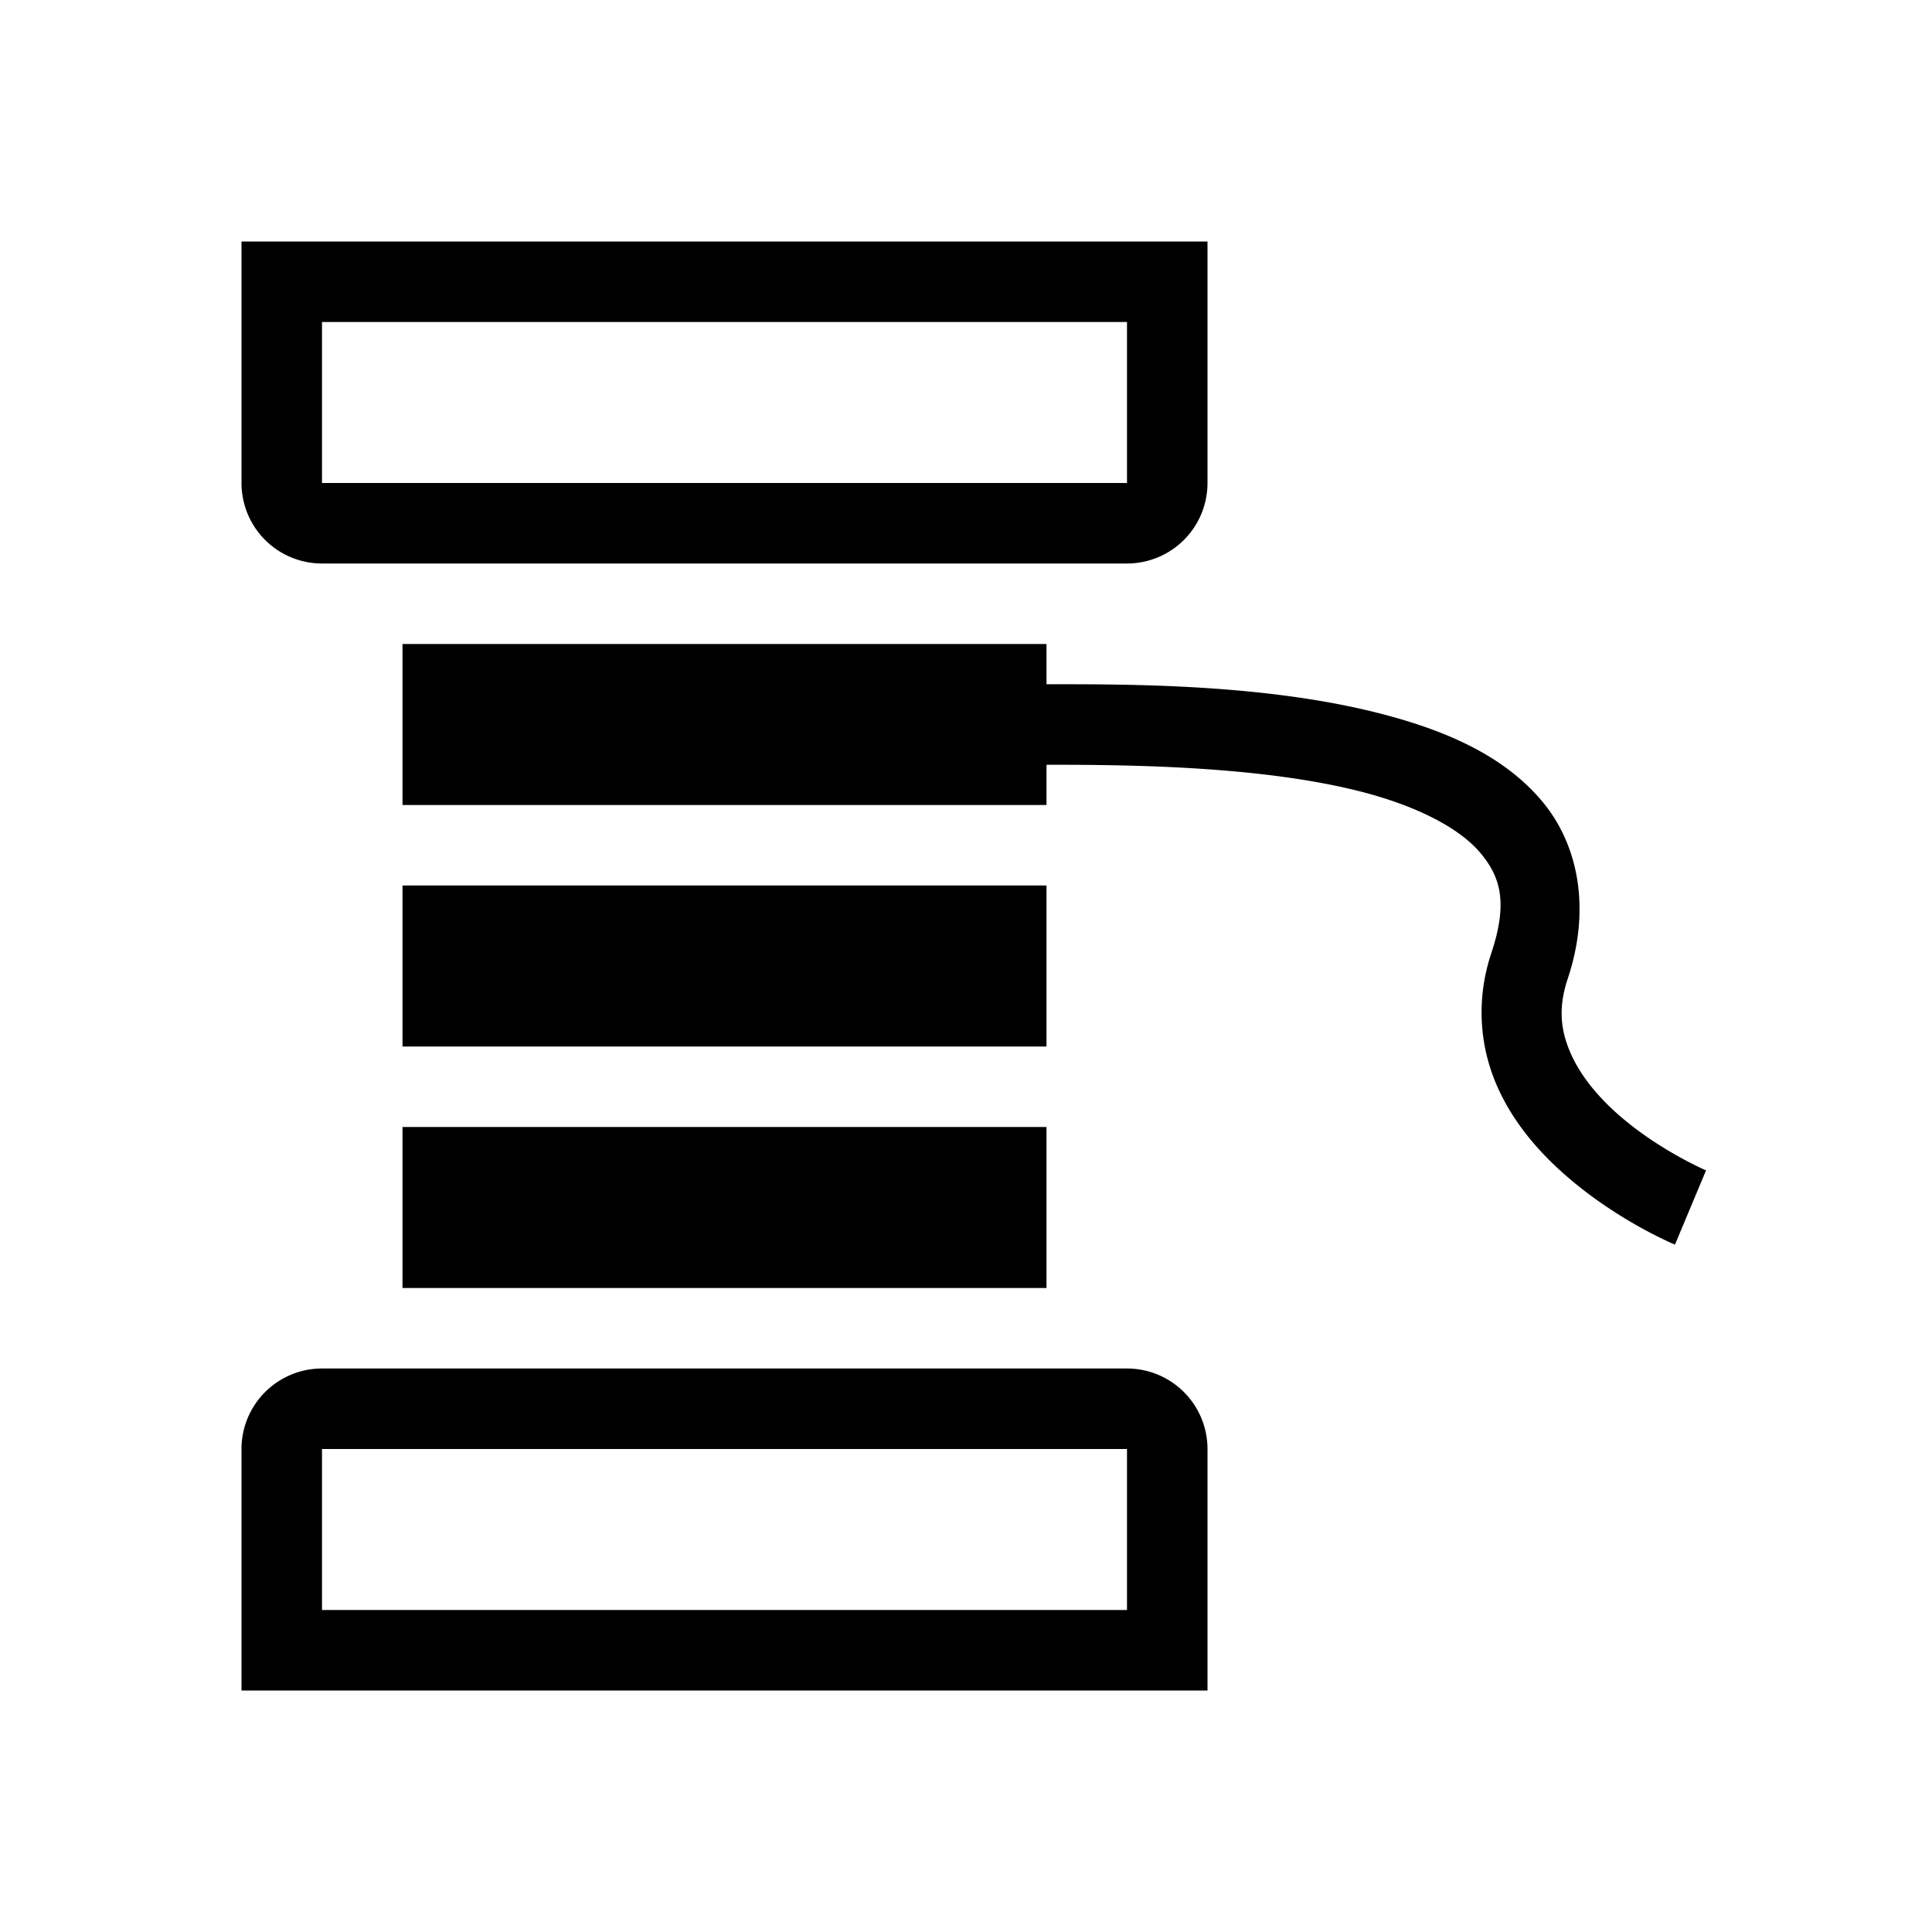 <?xml version="1.0" encoding="UTF-8" standalone="no"?>
<svg
   enable-background="new 0 0 24 24"
   height="24"
   viewBox="0 0 24 24"
   width="24"
   version="1.1"
   id="svg8"
   sodipodi:docname="Thread.svg"
   inkscape:version="1.1.2 (0a00cf5339, 2022-02-04)"
   xmlns:inkscape="http://www.inkscape.org/namespaces/inkscape"
   xmlns:sodipodi="http://sodipodi.sourceforge.net/DTD/sodipodi-0.dtd"
   xmlns="http://www.w3.org/2000/svg"
   xmlns:svg="http://www.w3.org/2000/svg"
   xmlns:rdf="http://www.w3.org/1999/02/22-rdf-syntax-ns#"
   xmlns:cc="http://creativecommons.org/ns#"
   xmlns:dc="http://purl.org/dc/elements/1.1/">
  <defs
     id="defs12">
    <inkscape:path-effect
       effect="fillet_chamfer"
       id="path-effect1692"
       is_visible="true"
       lpeversion="1"
       satellites_param="F,0,0,1,0,0,0,1 @ F,0,0,1,0,0,0,1 @ F,0,0,1,0,1,0,1 @ F,0,1,1,0,1,0,1"
       unit="px"
       method="auto"
       mode="F"
       radius="1"
       chamfer_steps="1"
       flexible="false"
       use_knot_distance="true"
       apply_no_radius="true"
       apply_with_radius="true"
       only_selected="true"
       hide_knots="false" />
    <inkscape:path-effect
       effect="fillet_chamfer"
       id="path-effect1692-3"
       is_visible="true"
       lpeversion="1"
       satellites_param="F,0,0,1,0,0,0,1 @ F,0,0,1,0,0,0,1 @ F,0,0,1,0,1,0,1 @ F,0,1,1,0,1,0,1"
       unit="px"
       method="auto"
       mode="F"
       radius="1"
       chamfer_steps="1"
       flexible="false"
       use_knot_distance="true"
       apply_no_radius="true"
       apply_with_radius="true"
       only_selected="true"
       hide_knots="false" />
  </defs>
  <sodipodi:namedview
     pagecolor="#ffffff"
     bordercolor="#666666"
     borderopacity="1"
     objecttolerance="10"
     gridtolerance="10"
     guidetolerance="10"
     inkscape:pageopacity="0"
     inkscape:pageshadow="2"
     inkscape:window-width="2560"
     inkscape:window-height="1361"
     id="namedview10"
     showgrid="true"
     inkscape:zoom="22.627417"
     inkscape:cx="16.83798"
     inkscape:cy="15.202796"
     inkscape:window-x="0"
     inkscape:window-y="0"
     inkscape:window-maximized="1"
     inkscape:current-layer="svg8"
     inkscape:pagecheckerboard="0"
     inkscape:snap-bbox="true"
     inkscape:snap-center="true"
     inkscape:snap-object-midpoints="true"
     inkscape:snap-smooth-nodes="true"
     inkscape:snap-midpoints="true"
     inkscape:snap-grids="true">
    <inkscape:grid
       type="xygrid"
       id="grid911" />
  </sodipodi:namedview>
  <path
     style="fill:none"
     inkscape:connector-curvature="0"
     id="path2"
     d="M 0,0 H 24 V 24 H 0 Z" />
  <path
     id="rect926"
     style="fill:#000000;stroke:none;stroke-width:0.1;stroke-miterlimit:4;stroke-dasharray:none"
     d="M 3 3 L 3 6 A 1 1 0 0 0 4 7 L 14 7 A 1 1 0 0 0 15 6 L 15 3 L 3 3 z M 4 4 L 14 4 L 14 6 L 4 6 L 4 4 z M 5 8 L 5 10 L 13 10 L 13 9.5 C 14 9.5 15.723 9.511 16.994 9.857 C 17.63 10.031 18.131 10.291 18.385 10.59 C 18.639 10.888 18.736 11.21 18.525 11.842 C 18.33 12.429 18.388 13 18.586 13.465 C 18.784 13.93 19.105 14.297 19.432 14.586 C 20.085 15.164 20.807 15.461 20.807 15.461 L 21.193 14.539 C 21.193 14.539 20.599 14.285 20.094 13.838 C 19.841 13.614 19.623 13.348 19.506 13.072 C 19.388 12.797 19.354 12.52 19.475 12.158 C 19.764 11.29 19.611 10.487 19.146 9.941 C 18.682 9.396 17.995 9.094 17.256 8.893 C 15.777 8.489 14 8.5 13 8.5 L 13 8 L 5 8 z M 5 11 L 5 13 L 13 13 L 13 11 L 5 11 z M 5 14 L 5 16 L 13 16 L 13 14 L 5 14 z M 4 17 A 1 1 0 0 0 3 18 L 3 21 L 15 21 L 15 18 A 1 1 0 0 0 14 17 L 4 17 z M 4 18 L 14 18 L 14 20 L 4 20 L 4 18 z " />
</svg>
